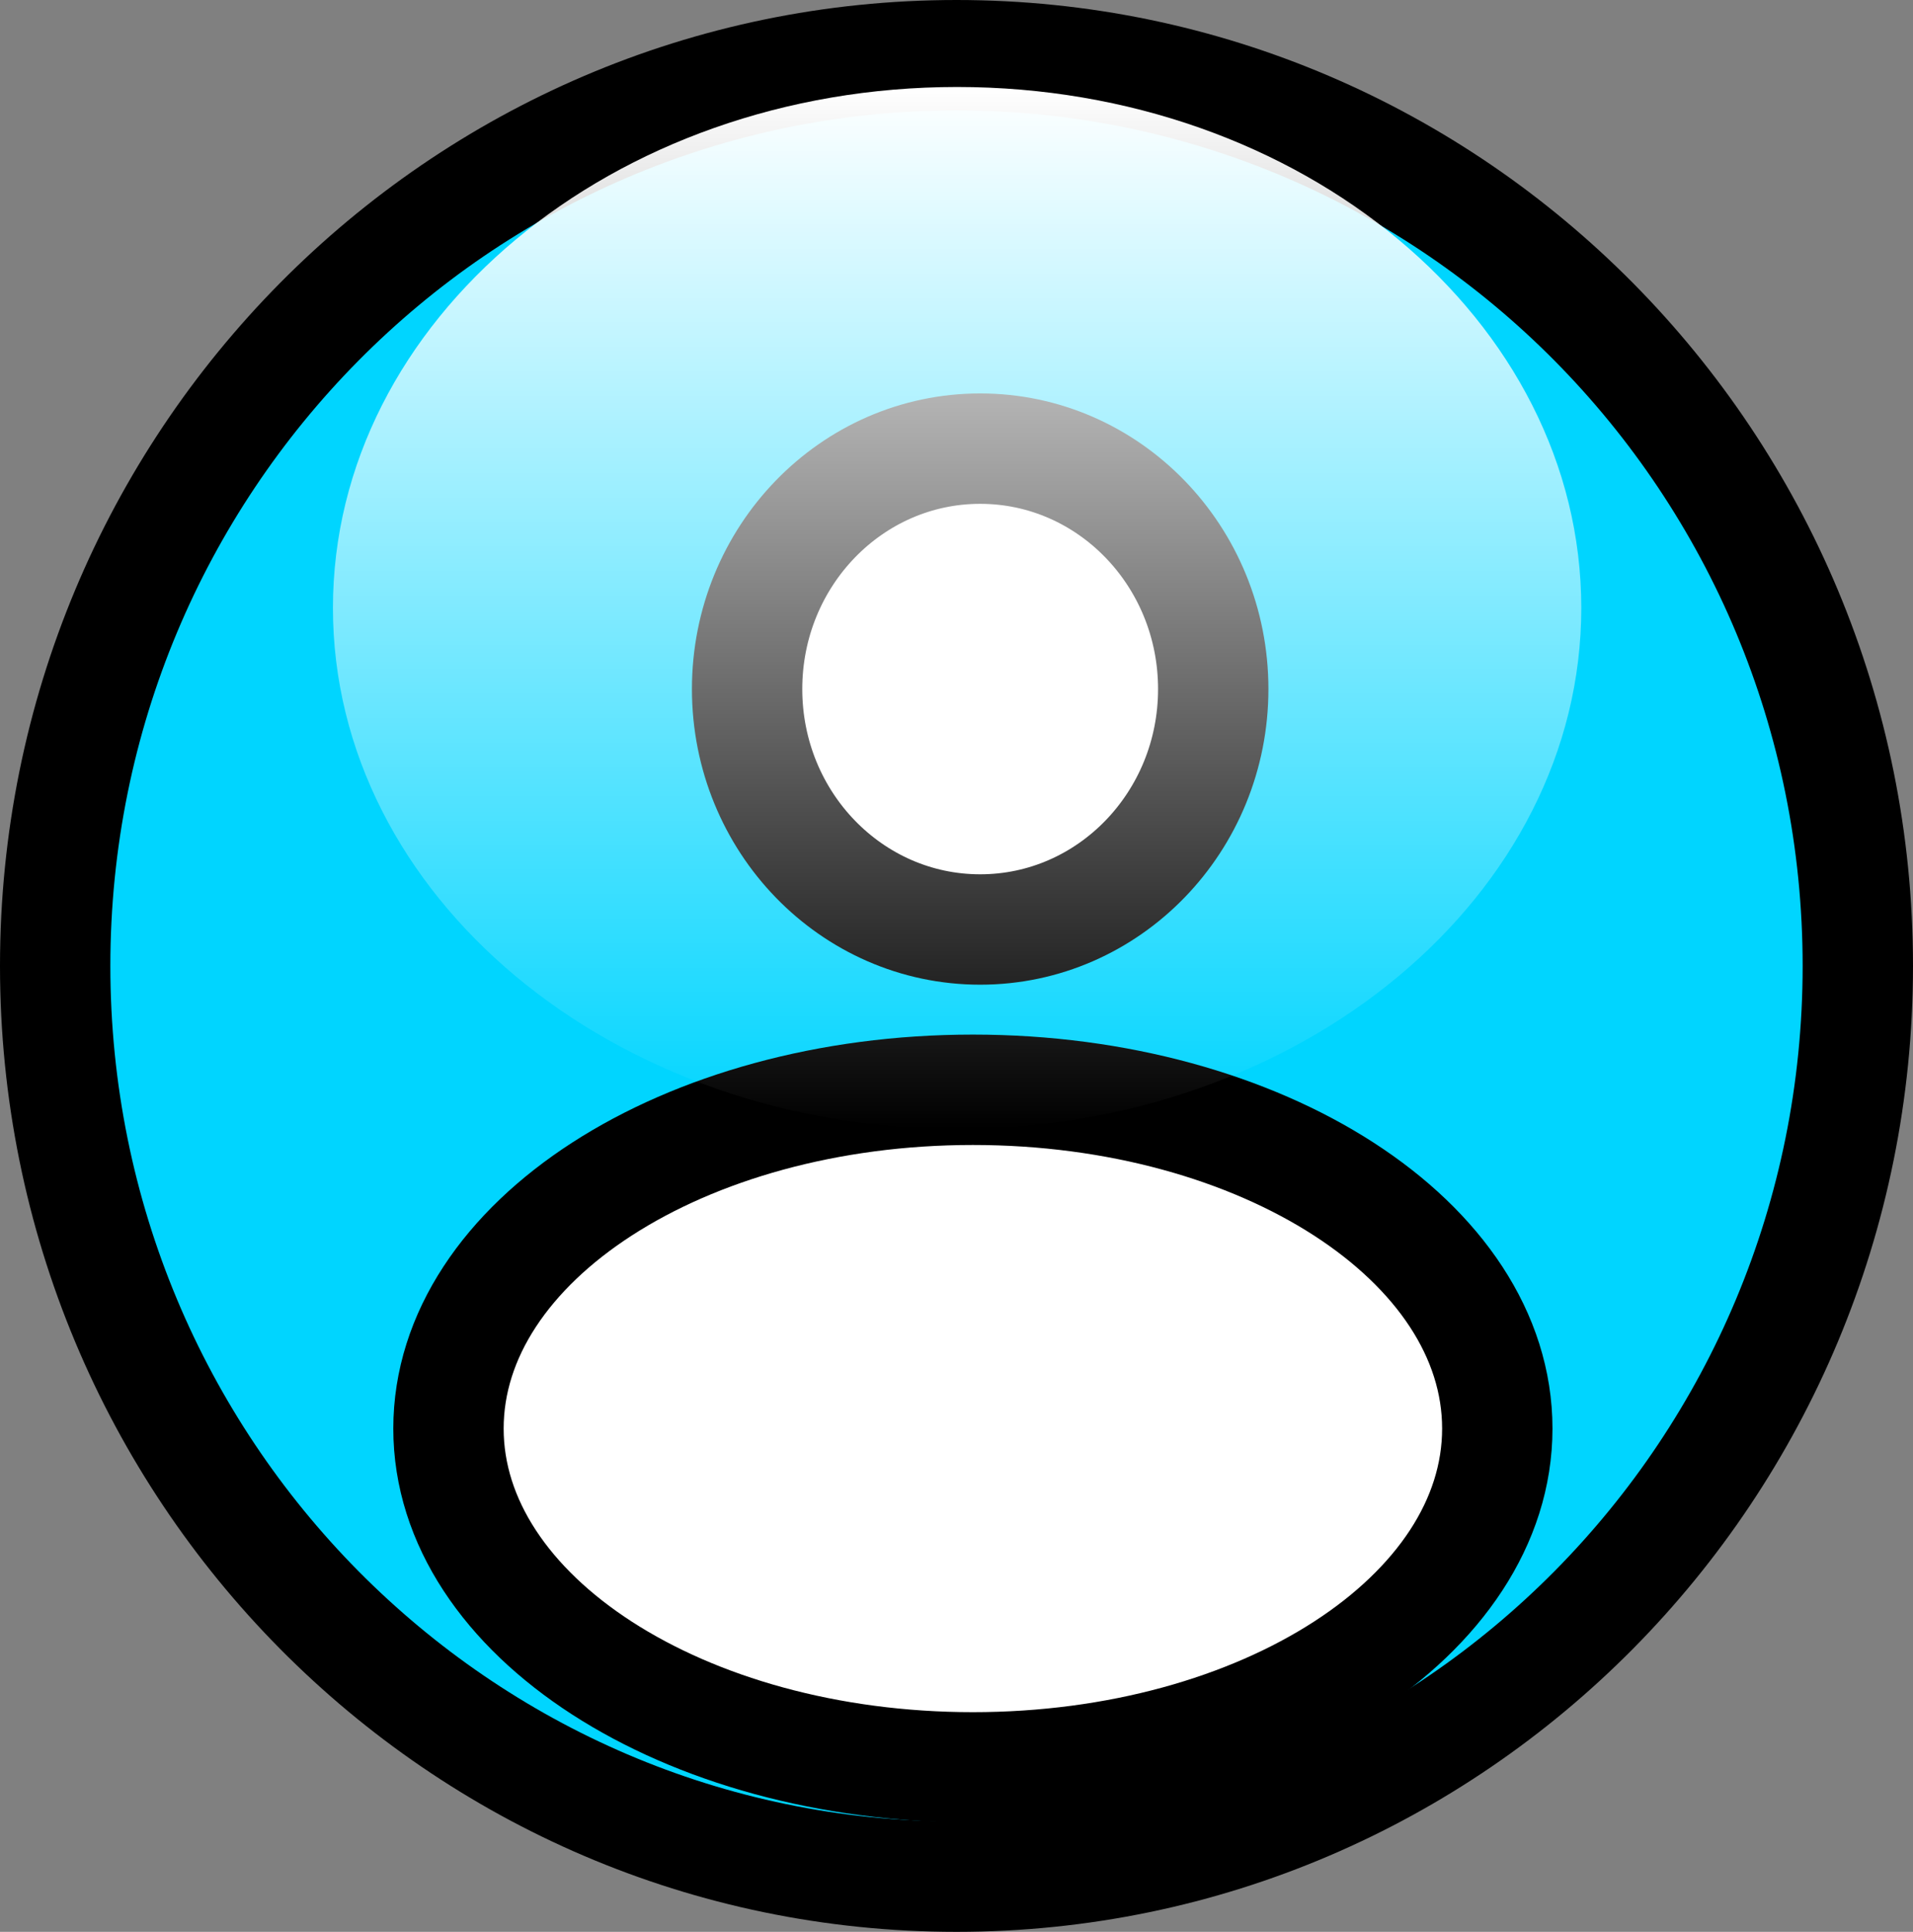 <svg version="1.1" xmlns="http://www.w3.org/2000/svg" xmlns:xlink="http://www.w3.org/1999/xlink" width="34.67" height="35" viewBox="0,0,34.67,35"><rect x="0" y="0" width="34.67" height="35" fill="#808080" stroke="none"/><defs><linearGradient x1="240.72" y1="164.452" x2="240.72" y2="183.327" gradientUnits="userSpaceOnUse" id="color-1"><stop offset="0" stop-color="#ffffff"/><stop offset="1" stop-color="#ffffff" stop-opacity="0"/></linearGradient></defs><g transform="translate(-223.375,-162.875)"><g stroke-miterlimit="10"><path d="M257.045,180.375c0,9.113 -7.313,16.5 -16.335,16.5c-9.022,0 -16.335,-7.387 -16.335,-16.5c0,-9.113 7.313,-16.5 16.335,-16.5c9.022,0 16.335,7.387 16.335,16.5z" fill="#00d5ff" stroke="#000000" stroke-width="2"/><path d="M250.511,188.757c0,3.39 -4.255,6.138 -9.504,6.138c-5.249,0 -9.504,-2.748 -9.504,-6.138c0,-3.39 4.255,-6.138 9.504,-6.138c5.249,0 9.504,2.748 9.504,6.138z" fill="#ffffff" stroke="#000000" stroke-width="2"/><path d="M245.363,175.359c0,2.406 -1.891,4.356 -4.224,4.356c-2.333,0 -4.224,-1.95 -4.224,-4.356c0,-2.406 1.891,-4.356 4.224,-4.356c2.333,0 4.224,1.95 4.224,4.356z" fill="#ffffff" stroke="#000000" stroke-width="2"/><path d="M252.033,173.889c0,5.212 -5.065,9.438 -11.312,9.438c-6.248,0 -11.312,-4.225 -11.312,-9.438c0,-5.212 5.065,-9.438 11.312,-9.438c6.248,0 11.312,4.225 11.312,9.438z" fill="url(#color-1)" stroke="none" stroke-width="0"/></g></g></svg>